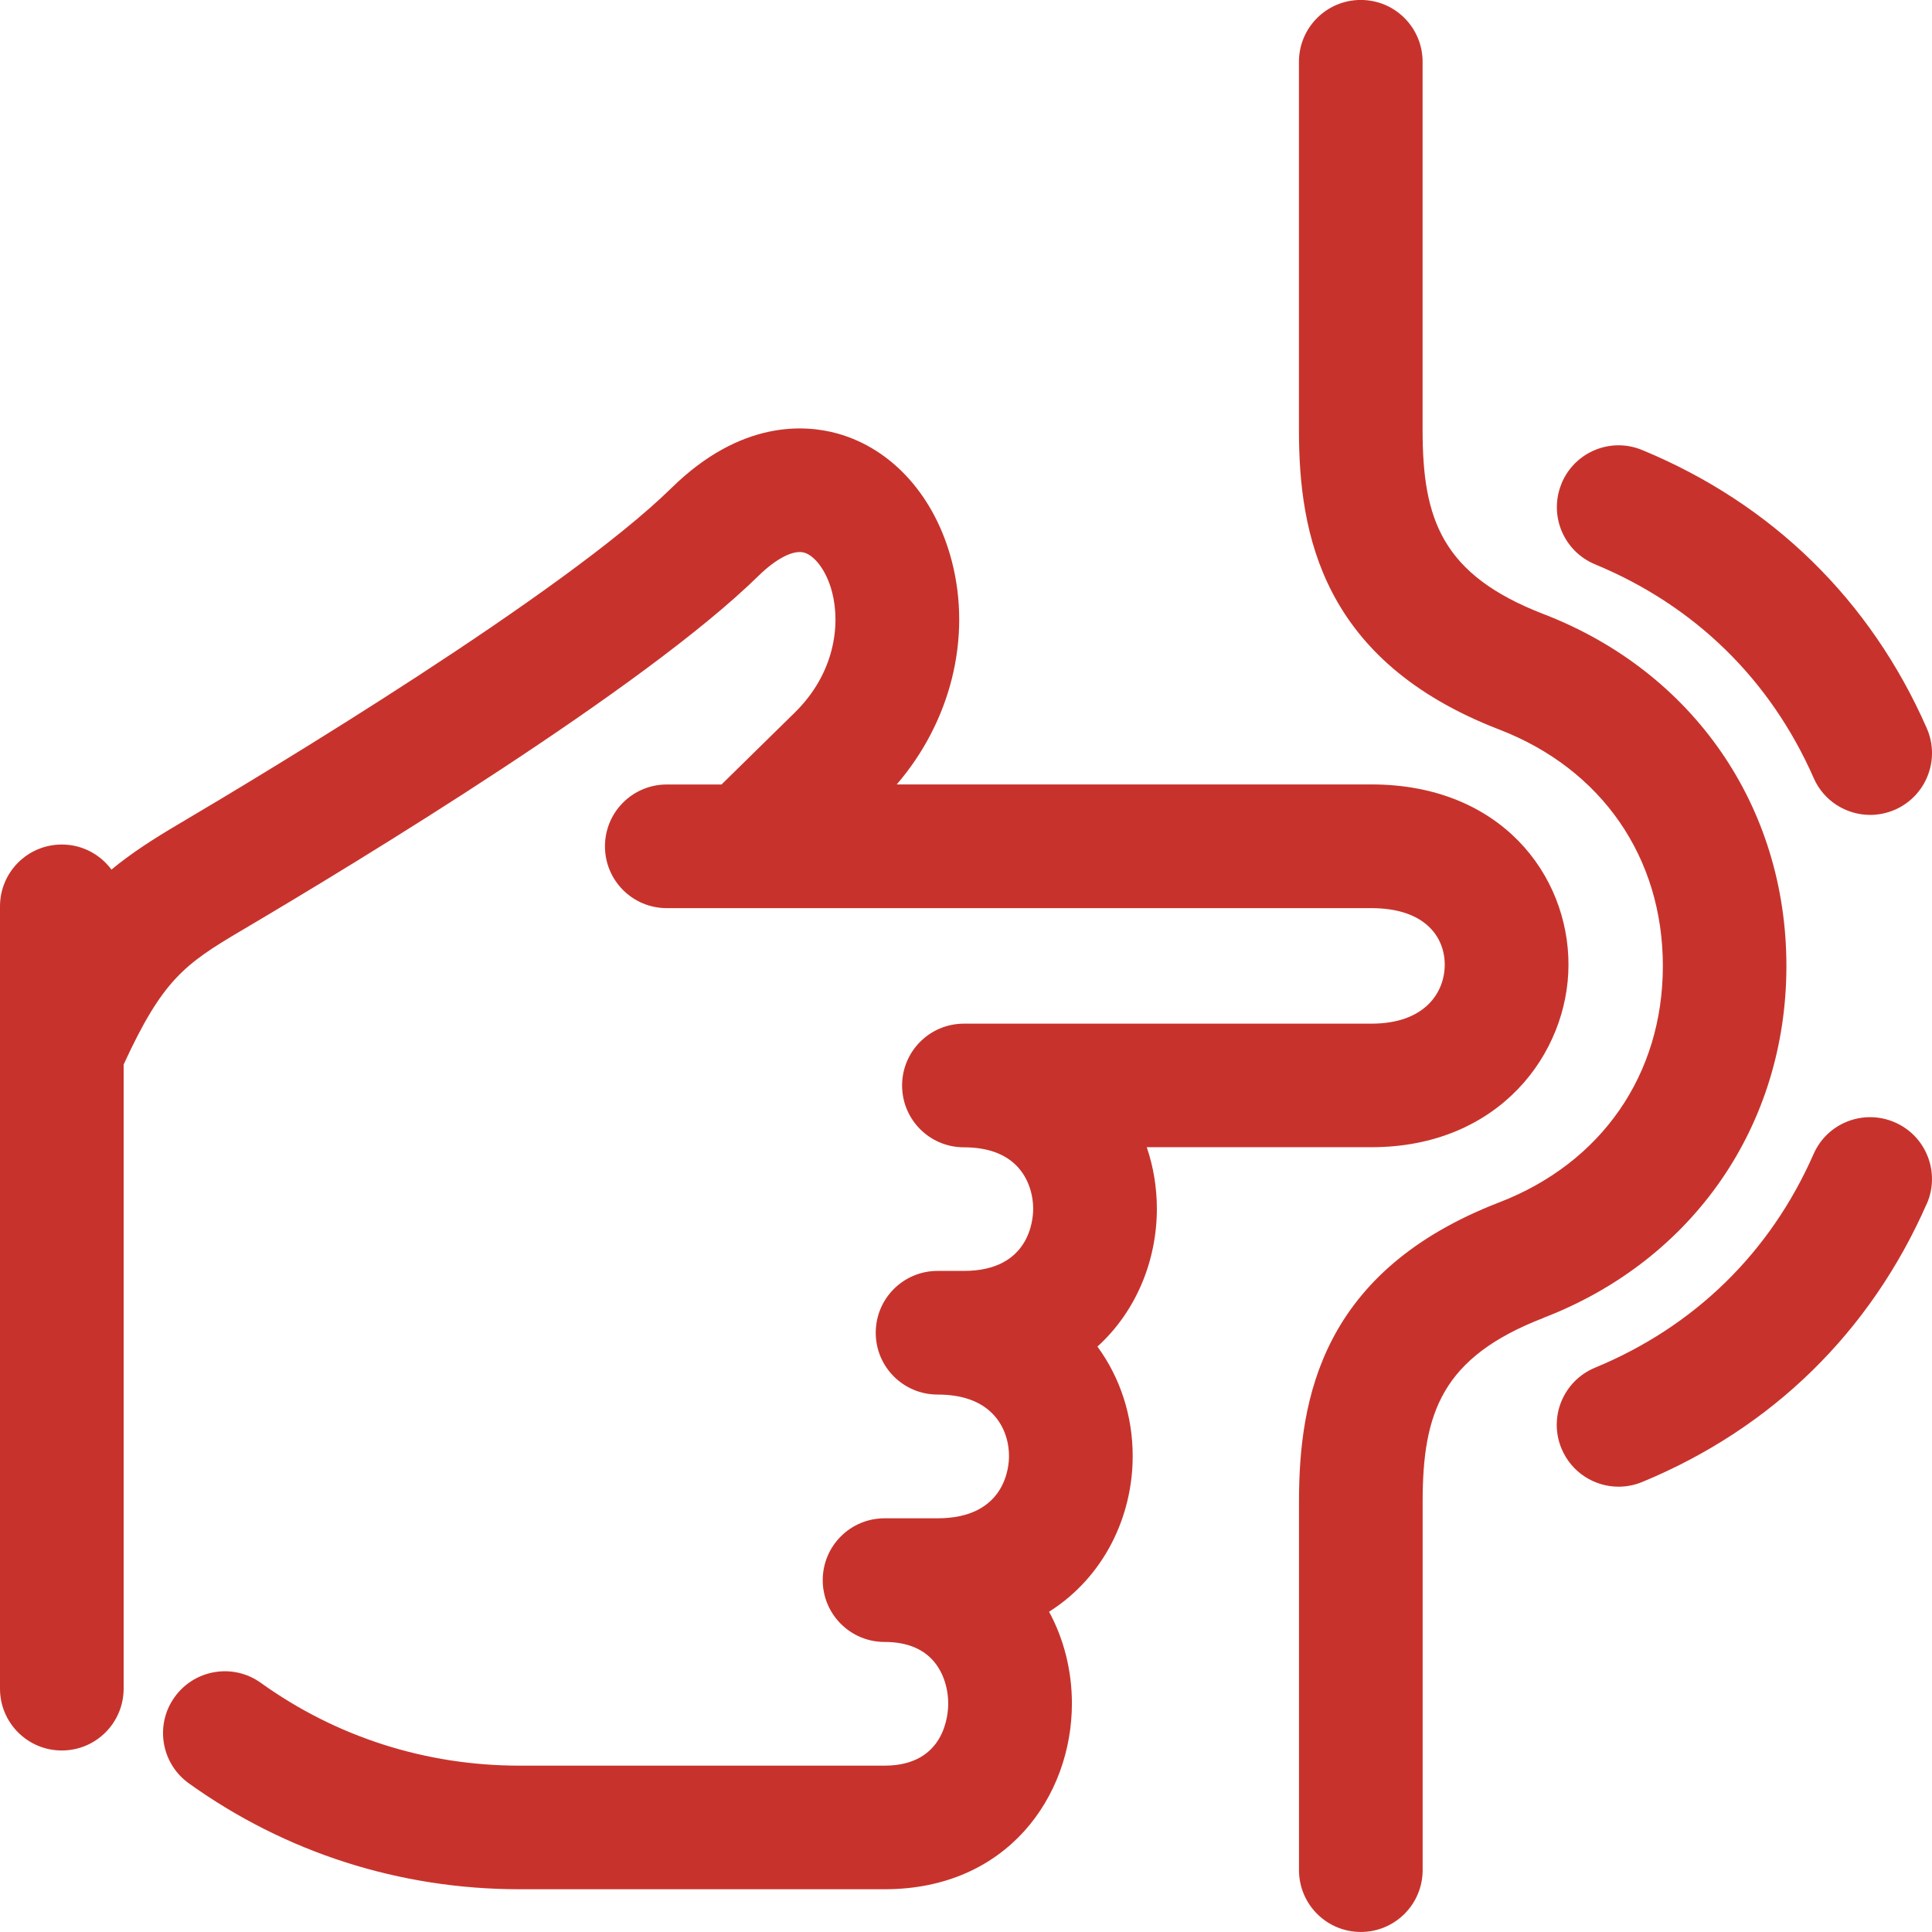 <?xml version="1.0" encoding="UTF-8"?>
<svg id="SVGDoc" width="39" height="39" xmlns="http://www.w3.org/2000/svg" version="1.1" xmlns:xlink="http://www.w3.org/1999/xlink" xmlns:avocode="https://avocode.com/" viewBox="0 0 39 39"><defs></defs><desc>Generated with Avocode.</desc><g><g><title>Forma 1</title><path d="M31.162,26.602c-2.054,0.793 -2.444,1.916 -2.444,3.71v7.44c-0.001,0.689 -0.559,1.247 -1.248,1.247c-0.69,0 -1.248,-0.558 -1.248,-1.248v-7.44c0,-2.086 0.459,-4.656 4.041,-6.039c2.069,-0.798 3.304,-2.582 3.304,-4.773c0,-2.192 -1.235,-3.976 -3.304,-4.773c-3.583,-1.383 -4.042,-3.954 -4.042,-6.04v-7.439c0,-0.689 0.558,-1.248 1.248,-1.248c0.69,0 1.248,0.558 1.248,1.248v7.44c0,1.794 0.389,2.917 2.444,3.71c3.023,1.166 4.9,3.887 4.9,7.102c0,3.215 -1.877,5.936 -4.901,7.102zM31.521,9.761c0.264,-0.637 0.992,-0.942 1.63,-0.676c2.619,1.083 4.605,3.024 5.743,5.614c0.278,0.631 -0.009,1.367 -0.639,1.645c-0.164,0.071 -0.335,0.106 -0.502,0.106c-0.48,0 -0.938,-0.278 -1.142,-0.746c-0.875,-1.989 -2.401,-3.479 -4.412,-4.312c-0.637,-0.264 -0.94,-0.993 -0.677,-1.63zM38.893,24.302c-1.139,2.59 -3.124,4.531 -5.743,5.614c-0.155,0.064 -0.318,0.095 -0.476,0.095c-0.491,0 -0.955,-0.291 -1.154,-0.772c-0.264,-0.637 0.04,-1.366 0.677,-1.63c2.012,-0.832 3.537,-2.323 4.412,-4.312c0.276,-0.631 1.012,-0.917 1.645,-0.639c0.631,0.277 0.917,1.013 0.64,1.645zM22.153,27.182c0.462,0.631 0.712,1.4 0.712,2.212c0,1.213 -0.574,2.436 -1.688,3.141c0.3,0.554 0.461,1.191 0.461,1.853c-0.001,1.865 -1.299,3.749 -3.781,3.749h-7.368c-2.419,0 -4.727,-0.739 -6.677,-2.138c-0.56,-0.402 -0.689,-1.182 -0.287,-1.741c0.402,-0.561 1.182,-0.689 1.741,-0.287c1.523,1.093 3.329,1.671 5.222,1.671h7.368c1.224,0 1.285,-1.042 1.285,-1.25c0,-0.339 -0.114,-0.66 -0.312,-0.879c-0.22,-0.243 -0.548,-0.368 -0.973,-0.368c-0.69,0 -1.248,-0.559 -1.248,-1.248c0,-0.689 0.558,-1.248 1.248,-1.248h1.069c1.373,0 1.443,-1.042 1.443,-1.252c0,-0.33 -0.115,-0.633 -0.324,-0.851c-0.251,-0.262 -0.627,-0.395 -1.118,-0.395c-0.69,0 -1.248,-0.558 -1.248,-1.248c0,-0.69 0.558,-1.248 1.248,-1.248h0.533c1.33,0 1.397,-1.042 1.397,-1.251c0,-0.329 -0.117,-0.641 -0.321,-0.857c-0.242,-0.256 -0.605,-0.387 -1.077,-0.387c-0.69,0 -1.248,-0.558 -1.248,-1.248c0,-0.689 0.558,-1.248 1.248,-1.248h8.224c1.094,0 1.482,-0.641 1.482,-1.191c0,-0.551 -0.389,-1.141 -1.482,-1.141h-14.222c-0.69,0 -1.248,-0.558 -1.248,-1.248c0,-0.689 0.558,-1.248 1.248,-1.248h1.105c0.463,-0.454 1.23,-1.207 1.477,-1.45c0.814,-0.798 0.924,-1.778 0.756,-2.429c-0.123,-0.476 -0.378,-0.749 -0.562,-0.801c-0.219,-0.062 -0.566,0.116 -0.932,0.475c-2.306,2.261 -8.063,5.757 -10.431,7.154c-1.156,0.682 -1.593,1.002 -2.377,2.703v12.6c-0.001,0.69 -0.559,1.248 -1.248,1.248c-0.69,0 -1.248,-0.558 -1.248,-1.248v-12.881c0,-0.007 -0,-0.014 0,-0.021v-2.89c0,-0.69 0.558,-1.248 1.248,-1.248c0.411,0 0.774,0.199 1.002,0.506c0.383,-0.317 0.822,-0.604 1.355,-0.918c1.786,-1.054 7.783,-4.659 9.951,-6.786c1.401,-1.376 2.699,-1.279 3.348,-1.099c1.111,0.309 1.974,1.274 2.311,2.582c0.401,1.552 -0.026,3.238 -1.113,4.502h9.582c2.611,0 3.978,1.829 3.978,3.636c0,1.788 -1.395,3.687 -3.978,3.687h-4.535c0.134,0.393 0.204,0.812 0.204,1.244c0,1.027 -0.406,2.06 -1.199,2.78z" fill="#c7332c" fill-opacity="1"></path></g></g></svg>